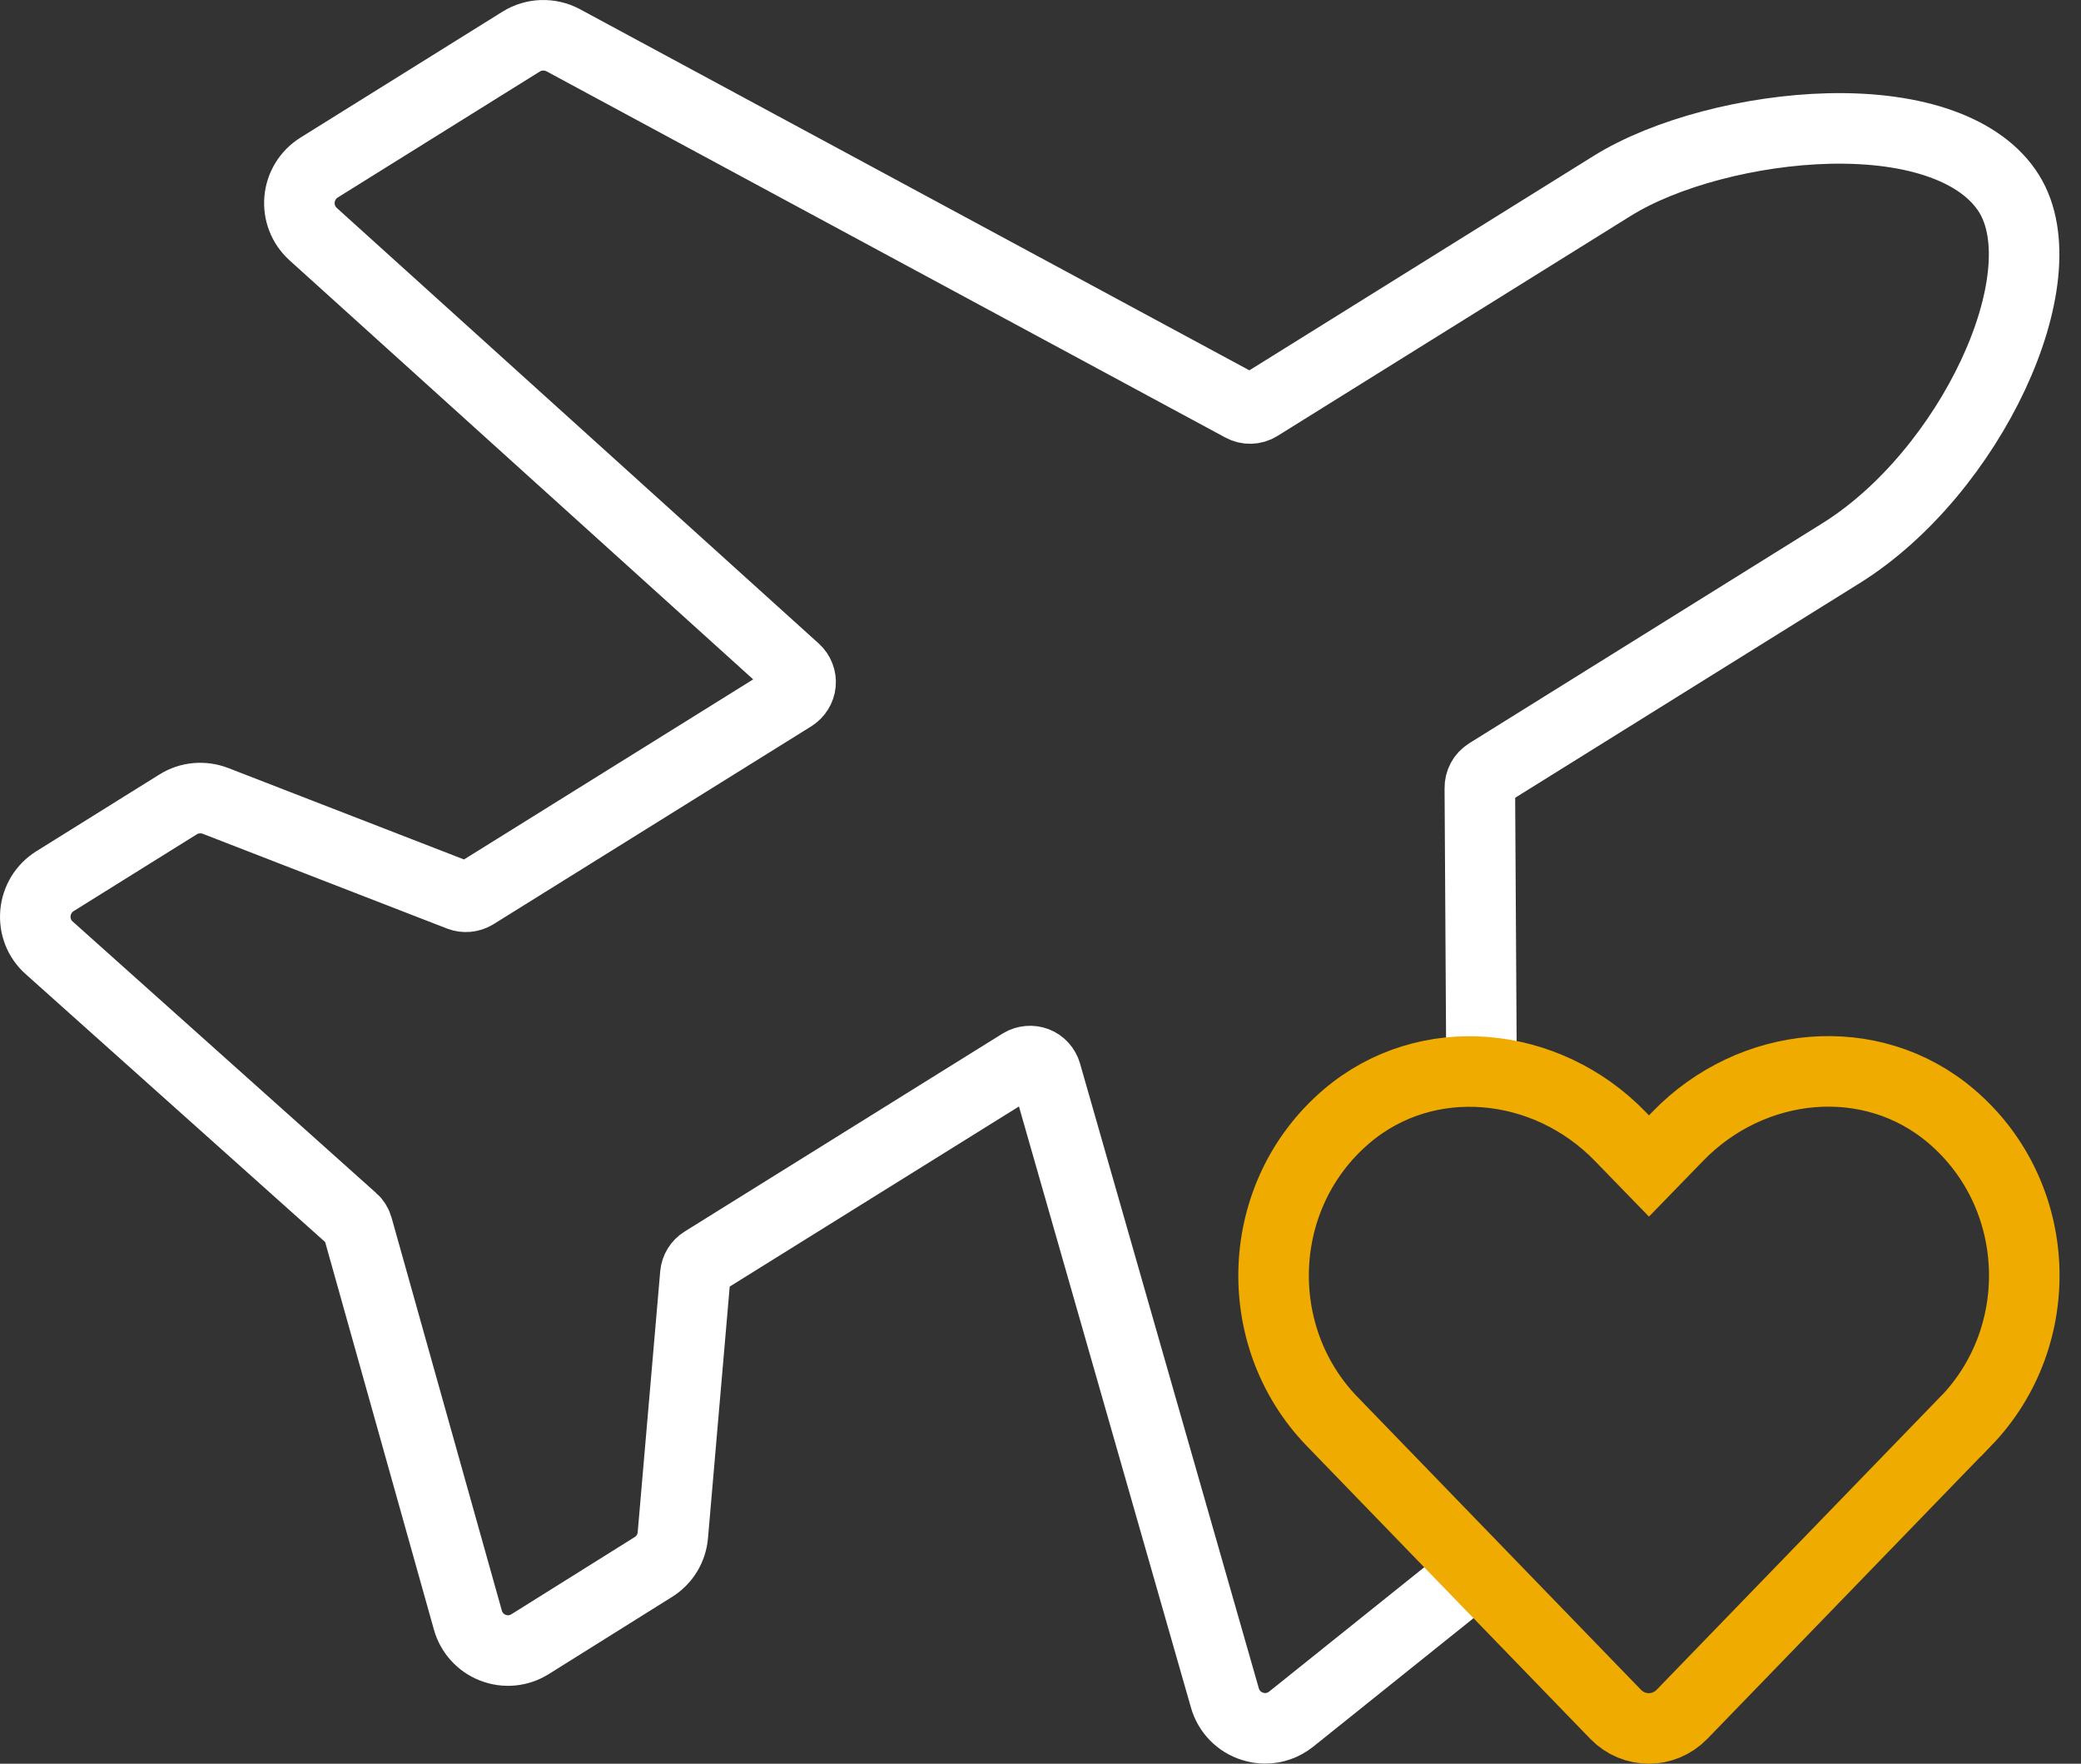 <svg width="59" height="50" viewBox="0 0 59 50" fill="none" xmlns="http://www.w3.org/2000/svg">
    <rect x="0" y="0" width="59" height="50" fill="#333333" stroke="none"/>
    <path d="M41.88 44.51L36.608 48.736C36.395 48.907 36.134 48.997 35.869 48.997C35.751 48.997 35.628 48.978 35.51 48.94C35.131 48.822 34.837 48.519 34.729 48.14L29.659 30.424C29.617 30.282 29.513 30.163 29.375 30.111C29.238 30.059 29.082 30.074 28.954 30.149L19.938 35.763C19.81 35.843 19.729 35.976 19.715 36.123L19.076 43.525C19.043 43.895 18.839 44.23 18.522 44.425L15.029 46.611C14.712 46.81 14.324 46.848 13.974 46.711C13.628 46.578 13.363 46.285 13.264 45.925L10.14 34.793C10.116 34.707 10.069 34.627 10.002 34.57L1.393 26.869C1.114 26.623 0.972 26.259 1.005 25.885C1.038 25.511 1.241 25.18 1.559 24.981L5.052 22.803C5.369 22.605 5.757 22.572 6.107 22.704L13.037 25.392C13.174 25.445 13.33 25.43 13.458 25.355L22.474 19.741C22.598 19.661 22.683 19.528 22.697 19.381C22.711 19.235 22.654 19.088 22.545 18.988L8.876 6.635C8.601 6.384 8.459 6.024 8.493 5.65C8.526 5.281 8.729 4.95 9.046 4.751L14.778 1.178C15.138 0.955 15.592 0.941 15.966 1.14L35.216 11.524C35.363 11.605 35.547 11.6 35.69 11.51L45.705 5.272C47.21 4.335 49.629 3.696 51.858 3.643C54.334 3.587 56.194 4.259 56.96 5.489C58.447 7.875 55.858 13.403 52.194 15.685L42.179 21.923C42.037 22.013 41.952 22.174 41.956 22.344L42.004 30.381" stroke="white" stroke-width="2" stroke-miterlimit="10"/>
    <path d="M55.73 40.292L47.688 48.599C47.168 49.134 46.325 49.134 45.805 48.599L37.763 40.292C35.429 37.878 35.562 33.879 38.175 31.649C40.451 29.709 43.845 30.059 45.932 32.212L46.751 33.055L47.57 32.212C49.662 30.054 53.046 29.704 55.328 31.649C57.936 33.879 58.073 37.873 55.735 40.292H55.73Z" stroke="#F0AB00" stroke-width="2" stroke-miterlimit="10"/>
</svg>
